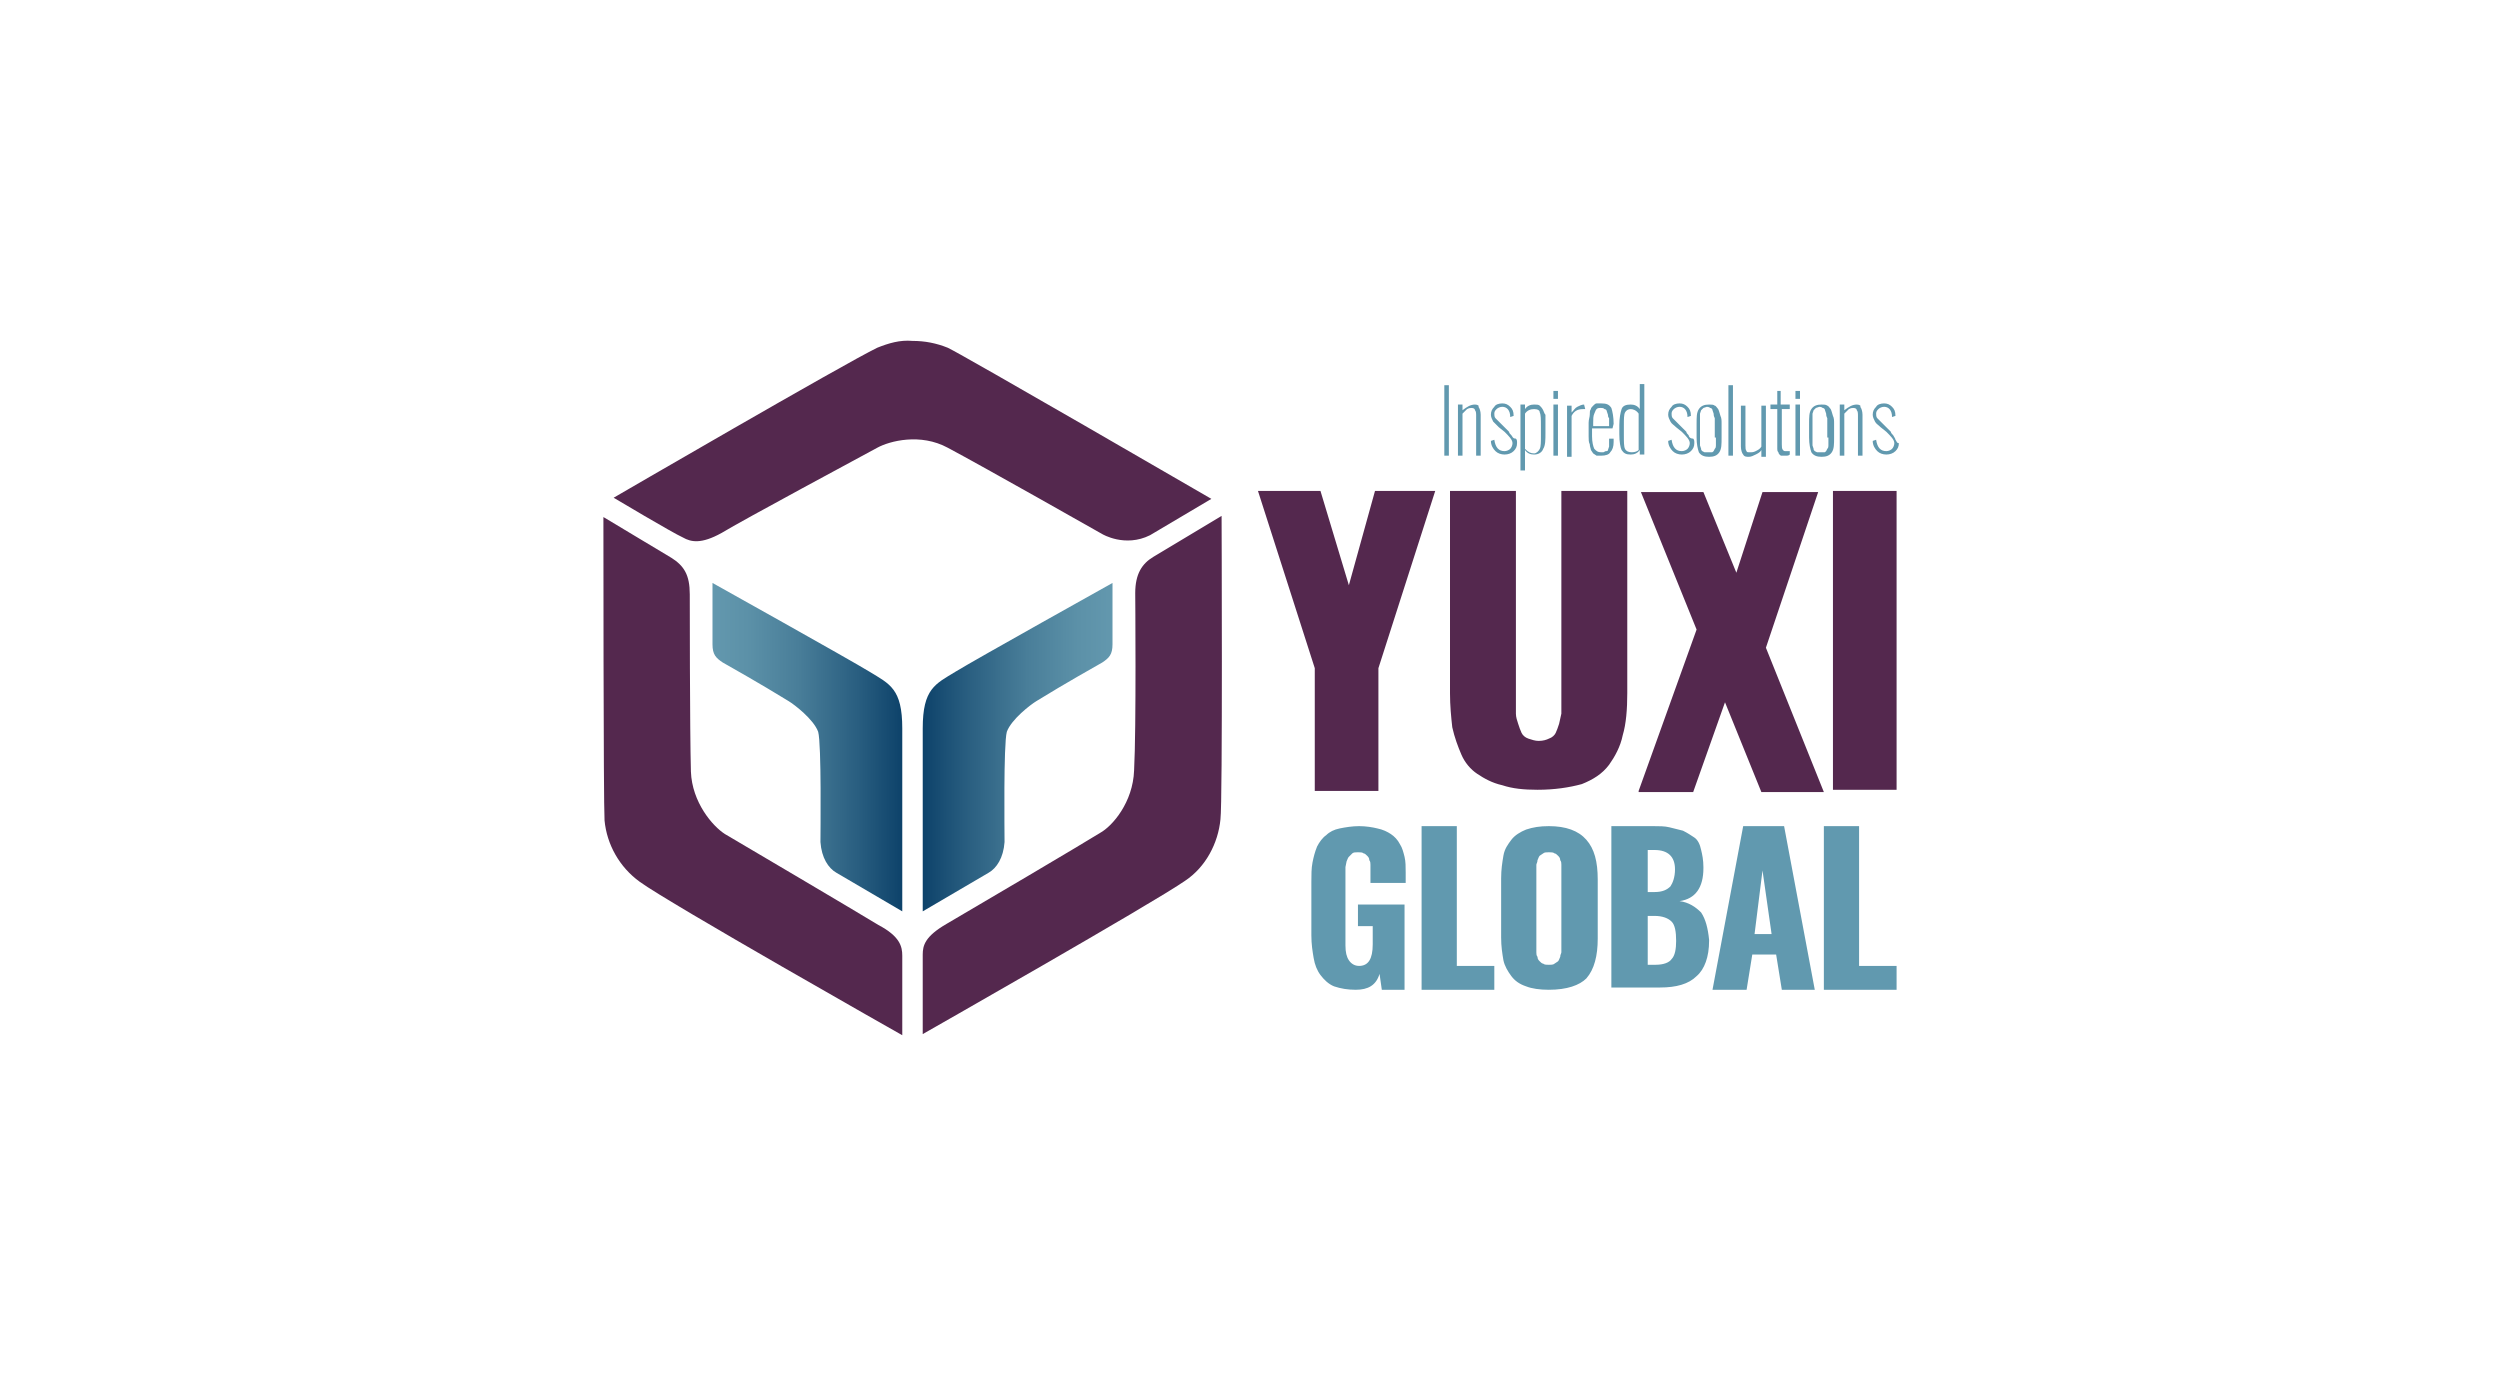 <svg xmlns="http://www.w3.org/2000/svg" viewBox="0 0 220 121" enable-background="new 0 0 220 121"><style type="text/css">.st0{fill:#54284E;} .st1{fill:url(#SVGID_1_);} .st2{fill:url(#SVGID_2_);} .st3{fill:#6199AF;}</style><path class="st0" d="M77.2 30.6c-2.9 1.4-23.2 13.2-23.2 13.2s5.2 3.1 6.1 3.5c.7.4 1.6.6 3.4-.4 1.8-1.1 12.6-6.9 13.7-7.5 1.1-.6 3.8-1.3 6.2 0 3.2 1.7 13.6 7.6 13.6 7.6s2 1.2 4.2.1l5.4-3.2s-21.9-12.7-23.2-13.3c-1-.4-2-.6-3.1-.6-1.1-.1-2.1.2-3.1.6M53.2 72.2c.2 2.1 1.3 4.1 3.1 5.4 2.6 1.9 23.1 13.5 23.1 13.5v-7c0-.8-.2-1.7-2.1-2.7-1.8-1.1-12.3-7.3-13.5-8-1.1-.7-2.9-2.8-3-5.5-.1-3.6-.1-15.6-.1-15.6 0-1.7-.5-2.5-1.6-3.2l-6-3.6s0 25.2.1 26.7"/><path class="st0" d="M101.5 49c-1 .6-1.6 1.5-1.6 3.2 0 0 .1 11.9-.1 15.6-.1 2.8-1.9 4.9-3 5.5-1.1.7-11.6 6.9-13.5 8-1.9 1.1-2.1 1.9-2.1 2.7v7s20.4-11.6 23.1-13.5c1.8-1.2 2.9-3.3 3.1-5.4.2-1.5.1-26.7.1-26.7l-6 3.6z"/><linearGradient id="SVGID_1_" gradientUnits="userSpaceOnUse" x1="62.669" y1="65.805" x2="79.404" y2="65.805"><stop offset="0" stop-color="#6398AE"/><stop offset=".183" stop-color="#5C91A8"/><stop offset=".45" stop-color="#497E99"/><stop offset=".766" stop-color="#295E80"/><stop offset="1" stop-color="#0D426A"/></linearGradient><path class="st1" d="M62.7 51.3s12 6.7 13.8 7.8c1.8 1.1 2.9 1.5 2.9 5v16.1s-5.3-3.1-5.8-3.4c-.7-.4-1.3-1.3-1.4-2.7 0-.8.1-8.6-.2-9.7-.4-1.1-2.1-2.4-2.6-2.7-2.6-1.6-5.1-3-5.8-3.4-.6-.4-.9-.7-.9-1.6v-5.4z"/><linearGradient id="SVGID_2_" gradientUnits="userSpaceOnUse" x1="81.208" y1="65.805" x2="97.943" y2="65.805"><stop offset="0" stop-color="#0D426A"/><stop offset=".234" stop-color="#295E80"/><stop offset=".55" stop-color="#497E99"/><stop offset=".817" stop-color="#5C91A8"/><stop offset="1" stop-color="#6398AE"/></linearGradient><path class="st2" d="M97.9 51.3s-12 6.7-13.8 7.8c-1.8 1.1-2.9 1.5-2.9 5v16.1s5.3-3.1 5.8-3.4c.7-.4 1.3-1.3 1.4-2.7 0-.8-.1-8.6.2-9.7.4-1.1 2.1-2.4 2.6-2.7 2.6-1.6 5.1-3 5.8-3.4.6-.4.9-.7.9-1.6v-5.4z"/><path class="st3" d="M119.3 87.1c-.7 0-1.3-.1-1.9-.3-.5-.2-.9-.6-1.2-1-.3-.4-.5-.9-.6-1.5-.1-.6-.2-1.2-.2-2v-4.7c0-.6 0-1.2.1-1.7s.2-.9.4-1.4c.2-.4.5-.8.8-1 .3-.3.7-.5 1.2-.6.5-.1 1.1-.2 1.7-.2.6 0 1.2.1 1.6.2.5.1.9.3 1.2.5.3.2.6.5.8.9.2.3.3.7.4 1.1.1.4.1.9.1 1.4v.9h-3.1v-1.6c0-.1 0-.3-.1-.4 0-.2-.1-.3-.2-.4-.1-.1-.2-.2-.3-.2-.1-.1-.3-.1-.5-.1s-.4 0-.5.1l-.3.3c-.1.1-.1.2-.2.4l-.1.5v6.9c0 .6.1 1 .3 1.3.2.3.5.5.9.5.8 0 1.2-.6 1.2-1.9v-1.6h-1.3v-1.9h4.1v7.5h-2l-.2-1.4c-.3 1-1 1.4-2.1 1.4zM125.1 87.1v-14.4h3.1v12.3h3.3v2.1h-6.4zM136.3 87.1c-.8 0-1.5-.1-2-.3-.6-.2-1-.5-1.3-.9-.3-.4-.6-.9-.7-1.4-.1-.6-.2-1.2-.2-2v-5.2c0-.8.1-1.4.2-2 .1-.6.4-1 .7-1.4.3-.4.8-.7 1.3-.9.6-.2 1.2-.3 2-.3 1.5 0 2.6.4 3.3 1.2.7.8 1 1.9 1 3.5v5.2c0 1.5-.3 2.7-1 3.5-.6.6-1.7 1-3.3 1zm-.5-2.3c.1.1.3.1.5.1s.4 0 .5-.1l.3-.2c.1-.1.1-.2.2-.4 0-.2.1-.3.1-.4v-7.7c0-.1 0-.3-.1-.4 0-.2-.1-.3-.2-.4-.1-.1-.2-.2-.3-.2-.1-.1-.3-.1-.5-.1s-.4 0-.5.1l-.3.2c-.1.1-.1.2-.2.4 0 .2-.1.3-.1.4v7.7c0 .1 0 .3.1.4 0 .2.1.3.2.4.1.1.2.2.3.2zM141.8 87.1v-14.4h3.7c.5 0 1 0 1.4.1l1.2.3c.4.2.7.4 1 .6s.5.6.6 1.1c.1.4.2.9.2 1.5v.1c0 1.7-.7 2.7-2.1 2.9.8.1 1.4.5 1.9 1 .4.6.6 1.4.7 2.4v.1c0 1.4-.4 2.5-1.1 3.1-.7.7-1.8 1-3.2 1h-4.3zm3.2-8.6h.6c.7 0 1.1-.2 1.4-.5.2-.3.4-.8.4-1.5 0-1.1-.6-1.7-1.8-1.7h-.6v3.7zm0 6.4h.7c.7 0 1.2-.2 1.4-.5.3-.3.4-.9.4-1.6 0-.8-.1-1.4-.4-1.7-.3-.3-.8-.5-1.5-.5h-.6v4.3zM150.7 87.1l2.7-14.4h3.6l2.7 14.4h-2.9l-.5-3.1h-2.1l-.5 3.1h-3zm3.7-4.9h1.5l-.8-5.6-.7 5.6zM160.5 87.1v-14.4h3.1v12.3h3.3v2.1h-6.4z"/><path class="st0" d="M115.7 69.6v-10.8l-5-15.6h5.5l2.5 8.3 2.3-8.3h5.3l-5 15.6v10.8h-5.6zM135.3 69.5c-1.2 0-2.2-.1-3.1-.4-.9-.2-1.6-.6-2.2-1-.6-.4-1.1-1-1.4-1.7s-.6-1.5-.8-2.4c-.1-.9-.2-1.9-.2-3v-17.8h5.8v19.6c0 .3.1.6.2.9.1.3.2.6.3.8s.3.4.6.5c.3.1.6.2.9.2.4 0 .7-.1.9-.2.3-.1.5-.3.6-.5.1-.2.2-.5.3-.8l.2-.9v-19.6h5.8v17.8c0 1.4-.1 2.7-.4 3.7-.2 1-.7 1.9-1.2 2.6-.6.8-1.4 1.3-2.4 1.7-1.1.3-2.4.5-3.9.5zM144.2 69.6l5.1-14.2-4.9-12.1h5.5l2.9 7.1 2.3-7.1h4.9l-4.6 13.7 5.1 12.7h-5.5l-3.2-7.9-2.8 7.9h-4.8zM161.3 69.6v-26.4h5.6v26.3h-5.6z"/><path class="st3" d="M127.1 33.9h.4v6.2h-.4zM129.8 35.6c-.4 0-.7.2-1.1.5v-.5h-.4v4.5h.4v-3.7l.4-.4c.2-.1.3-.1.4-.1.2 0 .3.1.3.2.1.1.1.3.1.5v3.5h.4v-3.6c0-.3-.1-.6-.2-.7.1-.1-.1-.2-.3-.2zM133 38.3c-.1-.1-.2-.2-.2-.3l-.3-.3-.5-.5-.4-.4c-.1-.1-.1-.3-.1-.4 0-.2.1-.3.2-.4.1-.1.3-.2.5-.2.4 0 .7.3.7.9l.3-.1c0-.4-.1-.6-.3-.8-.2-.2-.4-.3-.7-.3-.3 0-.6.1-.7.3-.2.2-.3.4-.3.7 0 .2.1.4.2.6l.5.5.5.4c.4.4.7.7.7 1 0 .2-.1.4-.2.5-.1.1-.3.2-.5.2-.5 0-.8-.3-.9-1l-.3.1c0 .4.2.7.4.9s.5.3.8.3c.3 0 .6-.1.8-.3.2-.2.3-.4.3-.7 0-.2 0-.3-.1-.4-.3 0-.3-.2-.4-.3zM135.8 36.1c-.1-.2-.2-.3-.3-.4-.1-.1-.3-.1-.5-.1-.3 0-.6.1-.8.4v-.4h-.4v5.8h.4v-1.8c.2.3.5.4.8.4.4 0 .7-.2.8-.5.2-.3.2-.8.2-1.4v-1.6c-.1-.1-.1-.2-.2-.4zm-.2 2.2c0 .6 0 1-.1 1.2-.1.2-.3.4-.5.4-.3 0-.5-.1-.8-.4v-3.1c.2-.3.5-.4.8-.4.3 0 .5.1.5.3.1.2.1.6.1 1.2v.8zM136.7 34.4h.4v.7h-.4zM139.4 35.6c-.2 0-.4.1-.6.2-.2.1-.3.3-.5.5v-.6h-.4v4.5h.4v-3.6c.2-.4.5-.6 1-.6h.2l-.1-.4zM142 37.3c0-.6-.1-1.1-.2-1.4-.2-.3-.4-.4-.9-.4h-.4c-.1 0-.2.1-.3.2-.1.1-.2.2-.2.3-.1.1-.1.3-.1.5s-.1.4-.1.7v1.2c0 .3 0 .5.1.7 0 .2.1.4.1.5l.2.3.3.2h.4c.4 0 .7-.1.8-.3.2-.2.3-.5.3-.9v-.3h-.4v.7l-.1.3c0 .1-.1.1-.2.1l-.2.1h-.2c-.3 0-.4-.1-.6-.3-.1-.2-.2-.6-.2-1.1v-.7h1.8l.1-.4zm-.4.2h-1.4v-.3c0-.3 0-.6.1-.8.1-.2.1-.3.2-.4.1-.1.2-.1.4-.1.1 0 .2 0 .3.1.1 0 .2.1.2.2l.1.3c0 .1 0 .2.1.3v.7zM148.6 38.3c-.1-.1-.2-.2-.2-.3l-.3-.3-.5-.5-.4-.4c-.1-.1-.1-.3-.1-.4 0-.2.1-.3.2-.4.1-.1.3-.2.5-.2.4 0 .7.3.7.9l.3-.1c0-.4-.1-.6-.3-.8-.2-.2-.4-.3-.7-.3-.3 0-.6.1-.7.3-.2.2-.3.4-.3.7 0 .2.1.4.2.6.1.2.3.3.5.5l.5.4c.4.4.7.7.7 1 0 .2-.1.4-.2.5-.1.1-.3.2-.5.2-.5 0-.8-.3-.9-1l-.3.1c0 .4.2.7.4.9s.5.3.8.3c.3 0 .6-.1.8-.3.2-.2.3-.4.3-.7 0-.2 0-.3-.1-.4-.3 0-.4-.2-.4-.3zM151.2 36c-.1-.1-.2-.3-.3-.3-.1-.1-.3-.1-.5-.1-.4 0-.7.1-.9.4-.2.3-.2.7-.2 1.3v1.2c0 .6.1 1 .2 1.3.2.3.5.4.9.4s.7-.1.9-.4c.2-.3.2-.7.2-1.3v-1.2c0-.3 0-.5-.1-.7-.1-.3-.1-.4-.2-.6zm-.2 2.5v.7c0 .1 0 .2-.1.3l-.1.2c-.1.1-.1.1-.2.1h-.6l-.2-.1c-.1-.1-.1-.1-.1-.2l-.1-.3v-2.8l.1-.3.2-.2.3-.1s.2 0 .3.1c.1 0 .2.1.2.2l.1.3c0 .1 0 .2.1.4v1.7zM161.1 36c-.1-.1-.2-.3-.3-.3-.1-.1-.3-.1-.5-.1-.4 0-.7.1-.9.4-.2.3-.2.7-.2 1.3v1.2c0 .6.1 1 .2 1.3.2.3.5.4.9.4s.7-.1.9-.4c.2-.3.2-.7.2-1.3v-1.2c0-.3 0-.5-.1-.7-.1-.3-.1-.4-.2-.6zm-.2 2.5v.7c0 .1 0 .2-.1.3l-.1.2c-.1.1-.1.1-.2.1h-.6l-.2-.1c-.1-.1-.1-.1-.1-.2l-.1-.3v-2.8l.1-.3.2-.2.3-.1s.2 0 .3.1c.1 0 .2.1.2.2l.1.3c0 .1 0 .2.1.4v1.7zM152.1 33.9h.4v6.2h-.4zM155 39.3c-.1.2-.3.3-.5.4-.2.1-.3.1-.5.1s-.3 0-.3-.1c-.1-.1-.1-.3-.1-.5v-3.5h-.4v3.6c0 .3.1.6.2.7.1.2.3.2.5.2s.4-.1.6-.2c.2-.1.4-.2.5-.4v.6h.4v-4.5h-.4v3.6zM156.8 34.4h-.4v1.2h-.6v.4h.6v3.5c0 .1 0 .2.1.3 0 .1.1.2.1.2.1.1.1.1.2.1h.3c.2 0 .3 0 .4-.1v-.3h-.3c-.2 0-.2 0-.3-.1-.1-.1-.1-.3-.1-.5v-3.1h.7v-.4h-.8v-1.2zM158 35.6h.4v4.5h-.4zM158 34.4h.4v.7h-.4zM166.8 38.7c0-.1-.1-.2-.2-.4-.1-.1-.2-.2-.2-.3l-.3-.3-.5-.5-.4-.4c-.1-.1-.1-.3-.1-.4 0-.2.1-.3.2-.4.1-.1.3-.2.5-.2.4 0 .7.3.7.9l.3-.1c0-.4-.1-.6-.3-.8-.2-.2-.4-.3-.7-.3-.3 0-.6.1-.7.3-.2.2-.3.4-.3.7 0 .2.1.4.2.6.1.2.3.3.5.5l.5.4c.4.4.7.7.7 1 0 .2-.1.4-.2.5-.1.1-.3.2-.5.2-.5 0-.8-.3-.9-1l-.3.1c0 .4.2.7.4.9s.5.3.8.3c.3 0 .6-.1.8-.3.2-.2.3-.4.3-.7-.2 0-.2-.2-.3-.3zM163.4 35.6c-.4 0-.7.2-1.1.5v-.5h-.4v4.5h.4v-3.7l.4-.4c.2-.1.3-.1.4-.1.2 0 .3.1.3.2.1.1.1.3.1.5v3.5h.4v-3.6c0-.3-.1-.6-.2-.7.1-.1-.1-.2-.3-.2zM136.7 35.6v4.5h.4v-4.5zM144.3 33.9v2.1c-.2-.3-.5-.4-.8-.4-.4 0-.7.1-.8.4-.1.3-.2.8-.2 1.4v.8c0 .7.1 1.2.2 1.4.2.3.4.4.8.4.3 0 .6-.1.8-.4v.4h.4v-6.2h-.4v.1zm-.7 5.9c-.3 0-.5-.1-.6-.3-.1-.2-.1-.6-.1-1.2v-.9c0-.5 0-.9.1-1.1.1-.2.3-.3.5-.3s.5.1.7.4v3.2c-.1.1-.3.2-.6.2z"/></svg>